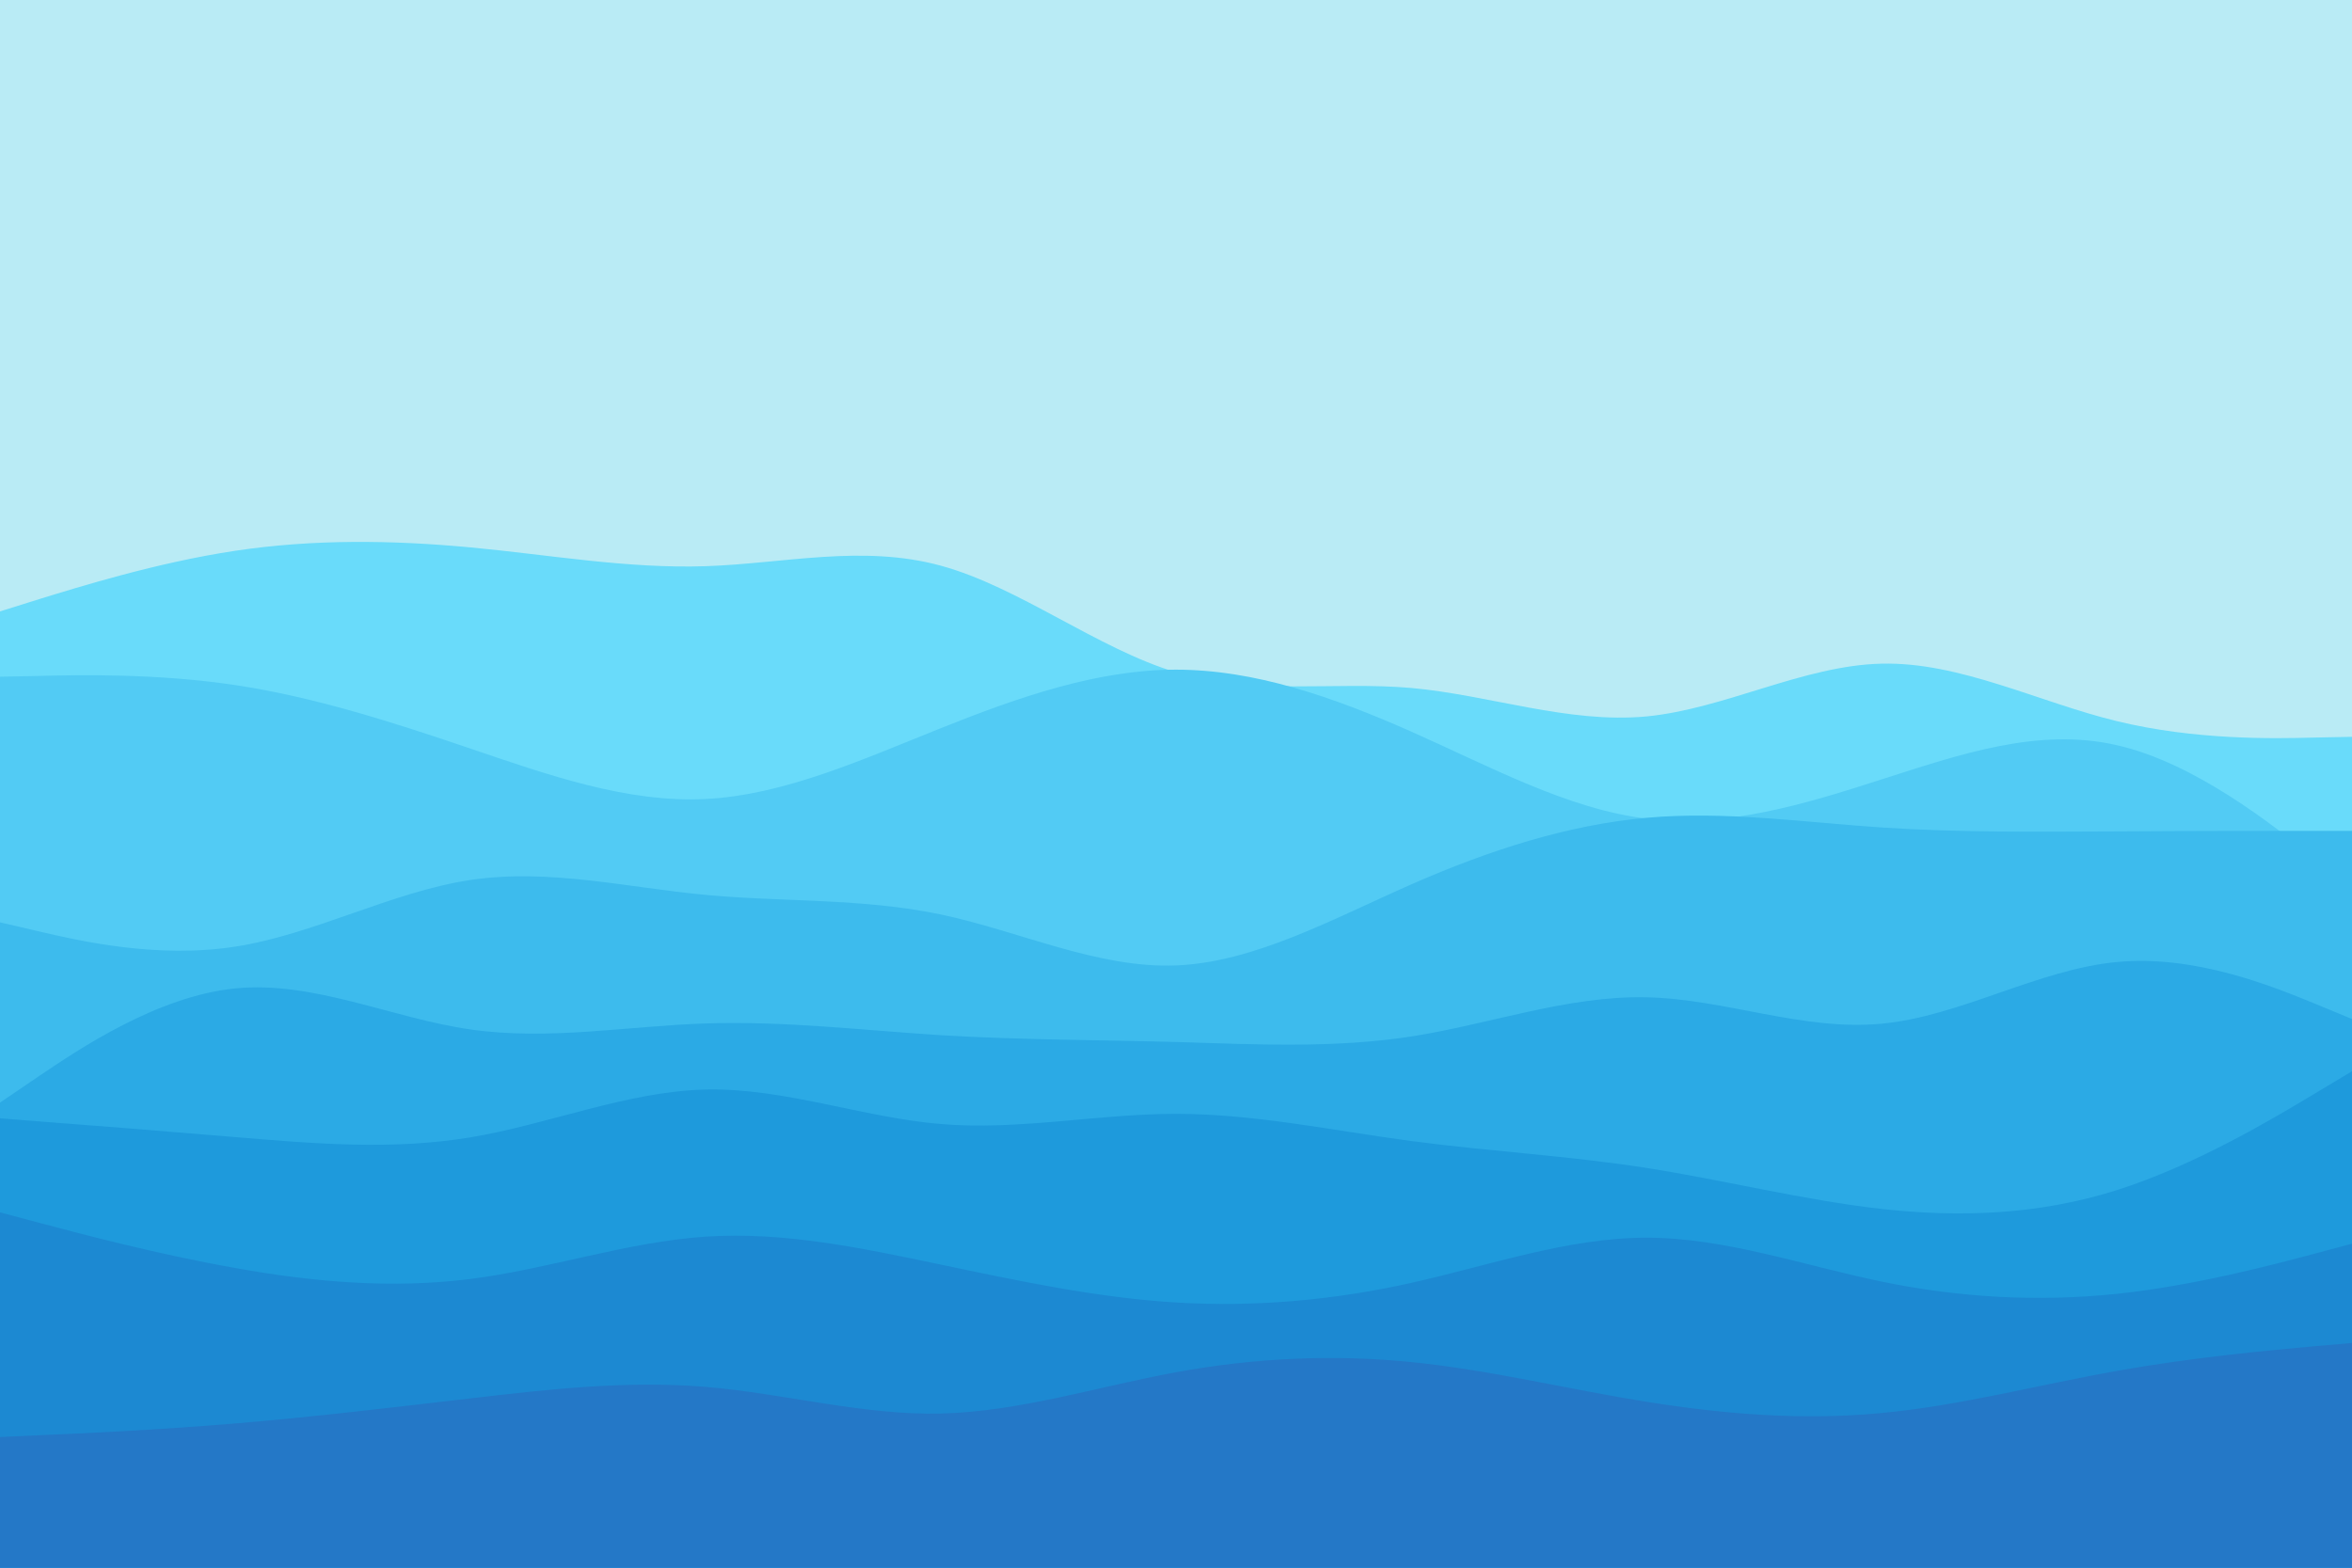 <svg id="visual" viewBox="0 0 900 600" width="900" height="600" xmlns="http://www.w3.org/2000/svg" xmlns:xlink="http://www.w3.org/1999/xlink" version="1.1"><rect x="0" y="0" width="900" height="600" fill="#b9ebf5"></rect><path d="M0 234L15 229.3C30 224.7 60 215.3 90 210.8C120 206.3 150 206.7 180 209.5C210 212.3 240 217.7 270 216.7C300 215.7 330 208.3 360 216.5C390 224.7 420 248.3 450 257.3C480 266.3 510 260.7 540 263.3C570 266 600 277 630 274.2C660 271.3 690 254.7 720 254C750 253.3 780 268.7 810 276C840 283.3 870 282.7 885 282.3L900 282L900 601L885 601C870 601 840 601 810 601C780 601 750 601 720 601C690 601 660 601 630 601C600 601 570 601 540 601C510 601 480 601 450 601C420 601 390 601 360 601C330 601 300 601 270 601C240 601 210 601 180 601C150 601 120 601 90 601C60 601 30 601 15 601L0 601Z" fill="#69dbfa"></path><path d="M0 259L15 258.7C30 258.3 60 257.7 90 262.2C120 266.7 150 276.3 180 286.5C210 296.7 240 307.3 270 305.8C300 304.3 330 290.7 360 278.7C390 266.7 420 256.3 450 256.3C480 256.3 510 266.7 540 280C570 293.3 600 309.7 630 313.3C660 317 690 308 720 298.3C750 288.7 780 278.3 810 285.2C840 292 870 316 885 328L900 340L900 601L885 601C870 601 840 601 810 601C780 601 750 601 720 601C690 601 660 601 630 601C600 601 570 601 540 601C510 601 480 601 450 601C420 601 390 601 360 601C330 601 300 601 270 601C240 601 210 601 180 601C150 601 120 601 90 601C60 601 30 601 15 601L0 601Z" fill="#52cbf4"></path><path d="M0 353L15 356.5C30 360 60 367 90 362.3C120 357.7 150 341.3 180 336.8C210 332.3 240 339.7 270 342.5C300 345.3 330 343.7 360 350C390 356.3 420 370.7 450 369.5C480 368.3 510 351.7 540 338.5C570 325.3 600 315.7 630 313C660 310.3 690 314.7 720 316.7C750 318.7 780 318.3 810 318.2C840 318 870 318 885 318L900 318L900 601L885 601C870 601 840 601 810 601C780 601 750 601 720 601C690 601 660 601 630 601C600 601 570 601 540 601C510 601 480 601 450 601C420 601 390 601 360 601C330 601 300 601 270 601C240 601 210 601 180 601C150 601 120 601 90 601C60 601 30 601 15 601L0 601Z" fill="#3dbbed"></path><path d="M0 422L15 411.8C30 401.7 60 381.3 90 378.3C120 375.3 150 389.7 180 394C210 398.3 240 392.7 270 391.7C300 390.7 330 394.3 360 396.2C390 398 420 398 450 398.8C480 399.7 510 401.3 540 396.7C570 392 600 381 630 381.7C660 382.3 690 394.7 720 391.8C750 389 780 371 810 368.2C840 365.3 870 377.7 885 383.8L900 390L900 601L885 601C870 601 840 601 810 601C780 601 750 601 720 601C690 601 660 601 630 601C600 601 570 601 540 601C510 601 480 601 450 601C420 601 390 601 360 601C330 601 300 601 270 601C240 601 210 601 180 601C150 601 120 601 90 601C60 601 30 601 15 601L0 601Z" fill="#2baae5"></path><path d="M0 428L15 429.2C30 430.3 60 432.7 90 435.2C120 437.7 150 440.3 180 435.3C210 430.3 240 417.7 270 417C300 416.3 330 427.7 360 430.2C390 432.7 420 426.3 450 426.3C480 426.3 510 432.7 540 436.7C570 440.7 600 442.3 630 447C660 451.7 690 459.3 720 462.7C750 466 780 465 810 455.5C840 446 870 428 885 419L900 410L900 601L885 601C870 601 840 601 810 601C780 601 750 601 720 601C690 601 660 601 630 601C600 601 570 601 540 601C510 601 480 601 450 601C420 601 390 601 360 601C330 601 300 601 270 601C240 601 210 601 180 601C150 601 120 601 90 601C60 601 30 601 15 601L0 601Z" fill="#1e9adc"></path><path d="M0 464L15 468C30 472 60 480 90 485.3C120 490.7 150 493.3 180 489.5C210 485.7 240 475.3 270 473.3C300 471.3 330 477.7 360 484C390 490.3 420 496.7 450 498.5C480 500.3 510 497.7 540 491C570 484.3 600 473.7 630 473.7C660 473.7 690 484.3 720 490.5C750 496.7 780 498.3 810 495.2C840 492 870 484 885 480L900 476L900 601L885 601C870 601 840 601 810 601C780 601 750 601 720 601C690 601 660 601 630 601C600 601 570 601 540 601C510 601 480 601 450 601C420 601 390 601 360 601C330 601 300 601 270 601C240 601 210 601 180 601C150 601 120 601 90 601C60 601 30 601 15 601L0 601Z" fill="#1c89d2"></path><path d="M0 550L15 549.3C30 548.7 60 547.3 90 544.8C120 542.3 150 538.7 180 535.2C210 531.7 240 528.3 270 530.8C300 533.3 330 541.7 360 541C390 540.3 420 530.7 450 525.2C480 519.7 510 518.3 540 521.3C570 524.3 600 531.7 630 536.5C660 541.3 690 543.7 720 540.8C750 538 780 530 810 524.7C840 519.3 870 516.7 885 515.3L900 514L900 601L885 601C870 601 840 601 810 601C780 601 750 601 720 601C690 601 660 601 630 601C600 601 570 601 540 601C510 601 480 601 450 601C420 601 390 601 360 601C330 601 300 601 270 601C240 601 210 601 180 601C150 601 120 601 90 601C60 601 30 601 15 601L0 601Z" fill="#2478c7"></path></svg>